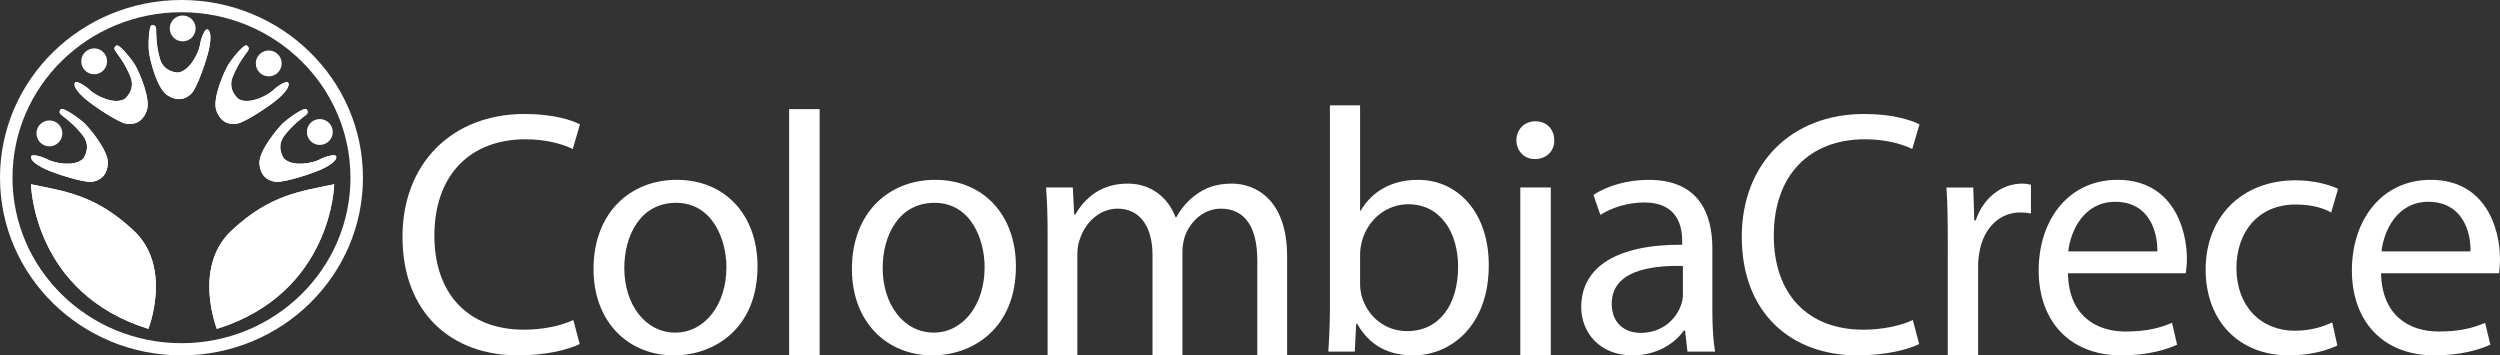 <?xml version="1.0" encoding="UTF-8" standalone="no"?>
<!-- Created with Inkscape (http://www.inkscape.org/) -->

<svg
   xmlns:dc="http://purl.org/dc/elements/1.1/"
   xmlns:cc="http://creativecommons.org/ns#"
   xmlns:rdf="http://www.w3.org/1999/02/22-rdf-syntax-ns#"
   xmlns:svg="http://www.w3.org/2000/svg"
   xmlns="http://www.w3.org/2000/svg"
   xmlns:sodipodi="http://sodipodi.sourceforge.net/DTD/sodipodi-0.dtd"
   xmlns:inkscape="http://www.inkscape.org/namespaces/inkscape"
   width="129.794mm"
   height="18.45mm"
   viewBox="0 0 459.901 65.374"
   id="svg4805"
   version="1.1"
   inkscape:version="0.91 r13725"
   sodipodi:docname="logo_blanco.svg">
  <rect x="0" y="0" width="459.901" height="65.374" fill="#333333" stroke="none"/>
  <defs
     id="defs4807">
    <clipPath
       clipPathUnits="userSpaceOnUse"
       id="clipPath300">
      <path
         d="m 383.962,146.581 c -5.724,-5.384 -2.134,-14.444 -2.134,-14.444 l 0,0 c 17.005,5.3 17.264,21.282 17.264,21.282 l 0,0 c -4.788,-1.026 -9.405,-1.453 -15.13,-6.838"
         id="path302"
         inkscape:connector-curvature="0" />
    </clipPath>
    <clipPath
       clipPathUnits="userSpaceOnUse"
       id="clipPath288">
      <path
         d="M 0,314 850,314 850,0 0,0 0,314 Z"
         id="path290"
         inkscape:connector-curvature="0" />
    </clipPath>
    <clipPath
       clipPathUnits="userSpaceOnUse"
       id="clipPath276">
      <path
         d="m 371.741,132.137 c 0,0 3.59,9.06 -2.136,14.444 l 0,0 c -5.728,5.385 -10.34,5.812 -15.129,6.838 l 0,0 c 0,0 0.255,-15.982 17.265,-21.282"
         id="path278"
         inkscape:connector-curvature="0" />
    </clipPath>
    <clipPath
       clipPathUnits="userSpaceOnUse"
       id="clipPath240">
      <path
         d="M 0,314 850,314 850,0 0,0 0,314 Z"
         id="path242"
         inkscape:connector-curvature="0" />
    </clipPath>
    <clipPath
       clipPathUnits="userSpaceOnUse"
       id="clipPath228">
      <path
         d="m 391.533,162.382 c -0.773,-0.746 -3.544,-4.047 -3.441,-5.888 l 0,0 c 0.111,-1.836 1.205,-2.582 2.403,-2.715 l 0,0 c 1.197,-0.134 5.379,1.197 6.845,1.891 l 0,0 c 1.468,0.694 2.185,1.384 2.053,1.839 l 0,0 c -0.134,0.455 -1.785,-0.081 -2.507,-0.478 l 0,0 c -0.715,-0.4 -3.807,-1.173 -5.169,0.158 l 0,0 c 0,0 -1.251,1.651 0,3.331 l 0,0 c 1.257,1.676 2.828,2.797 3.175,3.062 l 0,0 c 0.345,0.267 0.424,0.562 0.103,0.878 l 0,0 c -0.028,0.028 -0.072,0.041 -0.129,0.041 l 0,0 c -0.592,0 -2.627,-1.435 -3.333,-2.119"
         id="path230"
         inkscape:connector-curvature="0" />
    </clipPath>
    <clipPath
       clipPathUnits="userSpaceOnUse"
       id="clipPath216">
      <path
         d="M 0,314 850,314 850,0 0,0 0,314 Z"
         id="path218"
         inkscape:connector-curvature="0" />
    </clipPath>
    <clipPath
       clipPathUnits="userSpaceOnUse"
       id="clipPath204">
      <path
         d="m 383.437,170.894 c -0.538,-0.93 -2.299,-4.864 -1.691,-6.605 l 0,0 c 0.606,-1.737 1.861,-2.155 3.053,-1.955 l 0,0 c 1.187,0.201 4.845,2.627 6.063,3.698 l 0,0 c 1.22,1.067 1.723,1.932 1.469,2.327 l 0,0 c -0.253,0.403 -1.695,-0.565 -2.276,-1.145 l 0,0 c -0.582,-0.583 -3.343,-2.173 -5.013,-1.266 l 0,0 c 0,0 -1.657,1.246 -0.914,3.204 l 0,0 c 0.744,1.958 1.946,3.464 2.205,3.814 l 0,0 c 0.262,0.351 0.26,0.655 -0.134,0.874 l 0,0 c -0.018,0.011 -0.04,0.016 -0.064,0.016 l 0,0 c -0.5,0 -2.185,-2.076 -2.698,-2.962"
         id="path206"
         inkscape:connector-curvature="0" />
    </clipPath>
    <clipPath
       clipPathUnits="userSpaceOnUse"
       id="clipPath192">
      <path
         d="M 0,314 850,314 850,0 0,0 0,314 Z"
         id="path194"
         inkscape:connector-curvature="0" />
    </clipPath>
    <clipPath
       clipPathUnits="userSpaceOnUse"
       id="clipPath180">
      <path
         d="m 372.241,176.822 c -0.445,-0.071 -0.53,-2.956 -0.394,-4.018 l 0,0 c 0.141,-1.068 1.143,-5.263 2.683,-6.272 l 0,0 c 1.542,-1.009 2.787,-0.577 3.609,0.307 l 0,0 c 0.82,0.885 2.245,5.035 2.558,6.625 l 0,0 c 0.323,1.589 0.193,2.582 -0.248,2.743 l 0,0 c -0.445,0.162 -1.001,-1.481 -1.111,-2.296 l 0,0 c -0.107,-0.815 -1.329,-3.757 -3.208,-4.055 l 0,0 c 0,0 -2.074,-0.022 -2.673,1.983 l 0,0 c -0.601,2.006 -0.561,3.936 -0.57,4.371 l 0,0 c -0.009,0.392 -0.159,0.622 -0.511,0.622 l 0,0 c -0.042,0 -0.087,-0.003 -0.135,-0.01"
         id="path182"
         inkscape:connector-curvature="0" />
    </clipPath>
    <clipPath
       clipPathUnits="userSpaceOnUse"
       id="clipPath168">
      <path
         d="M 0,314 850,314 850,0 0,0 0,314 Z"
         id="path170"
         inkscape:connector-curvature="0" />
    </clipPath>
    <clipPath
       clipPathUnits="userSpaceOnUse"
       id="clipPath156">
      <path
         d="m 367.073,173.84 c -0.397,-0.219 -0.4,-0.523 -0.143,-0.874 l 0,0 c 0.259,-0.35 1.465,-1.856 2.21,-3.814 l 0,0 c 0.743,-1.958 -0.916,-3.204 -0.916,-3.204 l 0,0 c -1.67,-0.907 -4.431,0.683 -5.013,1.266 l 0,0 c -0.583,0.58 -2.023,1.548 -2.277,1.145 l 0,0 c -0.25,-0.395 0.25,-1.26 1.469,-2.327 l 0,0 c 1.22,-1.071 4.877,-3.497 6.067,-3.698 l 0,0 c 1.188,-0.2 2.444,0.218 3.048,1.955 l 0,0 c 0.609,1.741 -1.152,5.675 -1.686,6.605 l 0,0 c -0.515,0.886 -2.199,2.962 -2.695,2.962 l 0,0 c -0.024,0 -0.046,-0.005 -0.064,-0.016"
         id="path158"
         inkscape:connector-curvature="0" />
    </clipPath>
    <clipPath
       clipPathUnits="userSpaceOnUse"
       id="clipPath144">
      <path
         d="M 0,314 850,314 850,0 0,0 0,314 Z"
         id="path146"
         inkscape:connector-curvature="0" />
    </clipPath>
    <clipPath
       clipPathUnits="userSpaceOnUse"
       id="clipPath132">
      <path
         d="m 358.879,164.46 c -0.317,-0.316 -0.239,-0.611 0.11,-0.878 l 0,0 c 0.346,-0.265 1.916,-1.386 3.168,-3.062 l 0,0 c 1.252,-1.68 0,-3.331 0,-3.331 l 0,0 c -1.36,-1.331 -4.45,-0.558 -5.167,-0.158 l 0,0 c -0.72,0.397 -2.371,0.933 -2.503,0.478 l 0,0 c -0.134,-0.455 0.585,-1.145 2.052,-1.839 l 0,0 c 1.462,-0.694 5.647,-2.025 6.845,-1.891 l 0,0 c 1.198,0.133 2.29,0.879 2.398,2.715 l 0,0 c 0.106,1.841 -2.665,5.142 -3.438,5.888 l 0,0 c -0.703,0.684 -2.741,2.119 -3.336,2.119 l 0,0 c -0.057,0 -0.1,-0.013 -0.129,-0.041"
         id="path134"
         inkscape:connector-curvature="0" />
    </clipPath>
    <clipPath
       clipPathUnits="userSpaceOnUse"
       id="clipPath120">
      <path
         d="M 0,314 850,314 850,0 0,0 0,314 Z"
         id="path122"
         inkscape:connector-curvature="0" />
    </clipPath>
  </defs>
  <sodipodi:namedview
     id="base"
     pagecolor="#ffffff"
     bordercolor="#666666"
     borderopacity="1.0"
     inkscape:pageopacity="0.0"
     inkscape:pageshadow="2"
     inkscape:zoom="0.35"
     inkscape:cx="216.37888"
     inkscape:cy="-178.74163"
     inkscape:document-units="px"
     inkscape:current-layer="layer1"
     showgrid="false"
     fit-margin-top="0"
     fit-margin-left="0"
     fit-margin-right="0"
     fit-margin-bottom="0"
     inkscape:window-width="1920"
     inkscape:window-height="1016"
     inkscape:window-x="0"
     inkscape:window-y="27"
     inkscape:window-maximized="1" />
  <g
     inkscape:label="Layer 1"
     inkscape:groupmode="layer"
     id="layer1"
     transform="translate(-158.621,-288.247)">
    <g
       transform="matrix(1.25,0,0,-1.25,-278.766,513.917)"
       id="g116">
      <g
         id="g118"
         clip-path="url(#clipPath120)">
        <g
           id="g124"
           transform="translate(362.158,157.19)">
          <path
             d="m 0,0 c 0,0 1.251,1.65 0,3.331 -1.252,1.676 -2.823,2.796 -3.168,3.062 -0.35,0.266 -0.428,0.561 -0.11,0.878 0.321,0.323 2.694,-1.33 3.465,-2.079 C 0.959,4.447 3.73,1.146 3.624,-0.695 3.517,-2.531 2.424,-3.277 1.227,-3.41 0.028,-3.544 -4.157,-2.213 -5.618,-1.52 -7.086,-0.825 -7.805,-0.135 -7.67,0.319 -7.539,0.774 -5.888,0.238 -5.168,-0.158 -4.451,-0.559 -1.36,-1.331 0,0"
             style="fill:#ffffff;fill-opacity:1;fill-rule:nonzero;stroke:none"
             id="path126"
             inkscape:connector-curvature="0" />
        </g>
      </g>
    </g>
    <g
       transform="matrix(1.25,0,0,-1.25,-278.766,513.917)"
       id="g128">
      <g
         id="g130"
         clip-path="url(#clipPath132)">
        <g
           id="g136"
           transform="translate(348.798,158.809)">
          <path
             d="M 0,0 11.741,-10.913 22.645,0.81 10.901,11.726 0,0 Z"
             style="fill:#ffffff;fill-opacity:1;fill-rule:nonzero;stroke:none"
             id="path138"
             inkscape:connector-curvature="0" />
        </g>
      </g>
    </g>
    <g
       transform="matrix(1.25,0,0,-1.25,-278.766,513.917)"
       id="g140">
      <g
         id="g142"
         clip-path="url(#clipPath144)">
        <g
           id="g148"
           transform="translate(368.224,165.948)">
          <path
             d="M 0,0 C 0,0 1.659,1.246 0.917,3.204 0.171,5.161 -1.035,6.668 -1.294,7.019 -1.552,7.369 -1.548,7.673 -1.151,7.893 -0.758,8.112 1.067,5.875 1.607,4.945 2.142,4.016 3.902,0.082 3.294,-1.659 2.69,-3.396 1.434,-3.814 0.246,-3.614 c -1.19,0.201 -4.847,2.627 -6.067,3.698 -1.22,1.067 -1.72,1.932 -1.469,2.327 0.254,0.402 1.694,-0.565 2.277,-1.145 C -4.432,0.684 -1.67,-0.907 0,0"
             style="fill:#ffffff;fill-opacity:1;fill-rule:nonzero;stroke:none"
             id="path150"
             inkscape:connector-curvature="0" />
        </g>
      </g>
    </g>
    <g
       transform="matrix(1.25,0,0,-1.25,-278.766,513.917)"
       id="g152">
      <g
         id="g154"
         clip-path="url(#clipPath156)">
        <g
           id="g160"
           transform="translate(355.07,170.107)">
          <path
             d="M 0,0 9.406,-13.36 22.671,-4.021 13.263,9.339 0,0 Z"
             style="fill:#ffffff;fill-opacity:1;fill-rule:nonzero;stroke:none"
             id="path162"
             inkscape:connector-curvature="0" />
        </g>
      </g>
    </g>
    <g
       transform="matrix(1.25,0,0,-1.25,-278.766,513.917)"
       id="g164">
      <g
         id="g166"
         clip-path="url(#clipPath168)">
        <g
           id="g172"
           transform="translate(376.129,169.856)">
          <path
             d="M 0,0 C 0,0 -2.073,-0.022 -2.672,1.982 -3.273,3.988 -3.233,5.919 -3.243,6.354 -3.252,6.792 -3.439,7.028 -3.889,6.966 -4.333,6.895 -4.418,4.009 -4.283,2.947 -4.142,1.88 -3.14,-2.315 -1.599,-3.324 -0.058,-4.334 1.187,-3.901 2.01,-3.018 2.83,-2.133 4.255,2.018 4.568,3.607 4.891,5.196 4.76,6.189 4.319,6.351 3.875,6.513 3.318,4.869 3.209,4.055 3.102,3.239 1.879,0.298 0,0"
             style="fill:#ffffff;fill-opacity:1;fill-rule:nonzero;stroke:none"
             id="path174"
             inkscape:connector-curvature="0" />
        </g>
      </g>
    </g>
    <g
       transform="matrix(1.25,0,0,-1.25,-278.766,513.917)"
       id="g176">
      <g
         id="g178"
         clip-path="url(#clipPath180)">
        <g
           id="g184"
           transform="translate(371.713,177.083)">
          <path
             d="M 0,0 -0.247,-11.556 9.298,-11.76 9.546,-0.202 0,0 Z"
             style="fill:#ffffff;fill-opacity:1;fill-rule:nonzero;stroke:none"
             id="path186"
             inkscape:connector-curvature="0" />
        </g>
      </g>
    </g>
    <g
       transform="matrix(1.25,0,0,-1.25,-278.766,513.917)"
       id="g188">
      <g
         id="g190"
         clip-path="url(#clipPath192)">
        <g
           id="g196"
           transform="translate(385.041,165.948)">
          <path
             d="M 0,0 C 0,0 -1.657,1.246 -0.913,3.204 -0.169,5.161 1.032,6.668 1.292,7.019 1.554,7.369 1.551,7.673 1.157,7.893 0.76,8.112 -1.066,5.875 -1.604,4.945 -2.143,4.016 -3.903,0.082 -3.296,-1.659 -2.69,-3.396 -1.434,-3.814 -0.242,-3.614 0.944,-3.413 4.603,-0.987 5.82,0.084 7.041,1.151 7.543,2.016 7.289,2.411 7.037,2.813 5.595,1.846 5.013,1.266 4.432,0.684 1.671,-0.907 0,0"
             style="fill:#ffffff;fill-opacity:1;fill-rule:nonzero;stroke:none"
             id="path198"
             inkscape:connector-curvature="0" />
        </g>
      </g>
    </g>
    <g
       transform="matrix(1.25,0,0,-1.25,-278.766,513.917)"
       id="g200">
      <g
         id="g202"
         clip-path="url(#clipPath204)">
        <g
           id="g208"
           transform="translate(386.31,179.759)">
          <path
             d="M 0,0 -11.106,-12.235 1.102,-23.322 12.21,-11.088 0,0 Z"
             style="fill:#ffffff;fill-opacity:1;fill-rule:nonzero;stroke:none"
             id="path210"
             inkscape:connector-curvature="0" />
        </g>
      </g>
    </g>
    <g
       transform="matrix(1.25,0,0,-1.25,-278.766,513.917)"
       id="g212">
      <g
         id="g214"
         clip-path="url(#clipPath216)">
        <g
           id="g220"
           transform="translate(391.717,157.19)">
          <path
             d="M 0,0 C 0,0 -1.251,1.65 0,3.331 1.257,5.007 2.828,6.127 3.175,6.393 3.52,6.659 3.599,6.954 3.277,7.271 2.958,7.594 0.589,5.941 -0.184,5.192 -0.958,4.447 -3.729,1.146 -3.625,-0.695 c 0.111,-1.836 1.204,-2.582 2.402,-2.715 1.198,-0.134 5.38,1.197 6.846,1.89 1.468,0.695 2.185,1.385 2.053,1.839 C 7.542,0.774 5.891,0.238 5.168,-0.158 4.454,-0.559 1.362,-1.331 0,0"
             style="fill:#ffffff;fill-opacity:1;fill-rule:nonzero;stroke:none"
             id="path222"
             inkscape:connector-curvature="0" />
        </g>
      </g>
    </g>
    <g
       transform="matrix(1.25,0,0,-1.25,-278.766,513.917)"
       id="g224">
      <g
         id="g226"
         clip-path="url(#clipPath228)">
        <g
           id="g232"
           transform="translate(395.916,170.128)">
          <path
             d="m 0,0 -13.087,-8.828 8.766,-13 13.091,8.83 L 0,0 Z"
             style="fill:#ffffff;fill-opacity:1;fill-rule:nonzero;stroke:none"
             id="path234"
             inkscape:connector-curvature="0" />
        </g>
      </g>
    </g>
    <g
       transform="matrix(1.25,0,0,-1.25,-278.766,513.917)"
       id="g236">
      <g
         id="g238"
         clip-path="url(#clipPath240)">
        <g
           id="g244"
           transform="translate(355.273,160.908)">
          <path
             d="M 0,0 C 0,1.05 0.853,1.903 1.907,1.903 2.957,1.903 3.811,1.05 3.811,0 3.811,-1.054 2.957,-1.906 1.907,-1.906 0.853,-1.906 0,-1.054 0,0"
             style="fill:#ffffff;fill-opacity:1;fill-rule:nonzero;stroke:none"
             id="path246"
             inkscape:connector-curvature="0" />
        </g>
        <g
           id="g248"
           transform="translate(361.866,171.512)">
          <path
             d="M 0,0 C 0,1.052 0.851,1.904 1.902,1.904 2.953,1.904 3.805,1.052 3.805,0 3.805,-1.051 2.953,-1.905 1.902,-1.905 0.851,-1.905 0,-1.051 0,0"
             style="fill:#ffffff;fill-opacity:1;fill-rule:nonzero;stroke:none"
             id="path250"
             inkscape:connector-curvature="0" />
        </g>
        <g
           id="g252"
           transform="translate(374.891,176.351)">
          <path
             d="M 0,0 C 0,1.052 0.852,1.903 1.903,1.903 2.953,1.903 3.81,1.052 3.81,0 3.81,-1.053 2.953,-1.904 1.903,-1.904 0.852,-1.904 0,-1.053 0,0"
             style="fill:#ffffff;fill-opacity:1;fill-rule:nonzero;stroke:none"
             id="path254"
             inkscape:connector-curvature="0" />
        </g>
        <g
           id="g256"
           transform="translate(387.554,171.205)">
          <path
             d="M 0,0 C 0,1.051 0.85,1.902 1.905,1.902 2.955,1.902 3.808,1.051 3.808,0 3.808,-1.053 2.955,-1.906 1.905,-1.906 0.85,-1.906 0,-1.053 0,0"
             style="fill:#ffffff;fill-opacity:1;fill-rule:nonzero;stroke:none"
             id="path258"
             inkscape:connector-curvature="0" />
        </g>
        <g
           id="g260"
           transform="translate(395.069,161.113)">
          <path
             d="M 0,0 C 0,1.052 0.853,1.902 1.904,1.902 2.957,1.902 3.811,1.052 3.811,0 3.811,-1.053 2.957,-1.906 1.904,-1.906 0.853,-1.906 0,-1.053 0,0"
             style="fill:#ffffff;fill-opacity:1;fill-rule:nonzero;stroke:none"
             id="path262"
             inkscape:connector-curvature="0" />
        </g>
        <g
           id="g264"
           transform="translate(376.618,180.536)">
          <path
             d="m 0,0 c -14.749,0 -26.708,-11.708 -26.708,-26.151 0,-14.441 11.959,-26.148 26.708,-26.148 14.749,0 26.706,11.707 26.706,26.148 C 26.706,-11.708 14.749,0 0,0 m 0,-50.505 0,0 c -13.735,0 -24.869,10.906 -24.869,24.354 0,13.451 11.134,24.353 24.869,24.353 13.734,0 24.868,-10.902 24.868,-24.353 0,-13.448 -11.134,-24.354 -24.868,-24.354"
             style="fill:#ffffff;fill-opacity:1;fill-rule:nonzero;stroke:none"
             id="path266"
             inkscape:connector-curvature="0" />
        </g>
        <g
           id="g268"
           transform="translate(354.476,153.419)">
          <path
             d="m 0,0 c 0,0 0.255,-15.981 17.264,-21.282 0,0 3.591,9.059 -2.136,14.444 C 9.401,-1.453 4.789,-1.025 0,0"
             style="fill:#ffffff;fill-opacity:1;fill-rule:nonzero;stroke:none"
             id="path270"
             inkscape:connector-curvature="0" />
        </g>
      </g>
    </g>
    <g
       transform="matrix(1.25,0,0,-1.25,-278.766,513.917)"
       id="g272">
      <g
         id="g274"
         clip-path="url(#clipPath276)">
        <g
           id="g280"
           transform="translate(364.904,163.844)">
          <path
             d="M 0,0 -21.069,-21.065 0,-42.133 21.068,-21.065 0,0 Z"
             style="fill:#ffffff;fill-opacity:1;fill-rule:nonzero;stroke:none"
             id="path282"
             inkscape:connector-curvature="0" />
        </g>
      </g>
    </g>
    <g
       transform="matrix(1.25,0,0,-1.25,-278.766,513.917)"
       id="g284">
      <g
         id="g286"
         clip-path="url(#clipPath288)">
        <g
           id="g292"
           transform="translate(399.092,153.419)">
          <path
             d="m 0,0 c 0,0 -0.259,-15.981 -17.264,-21.282 0,0 -3.59,9.059 2.135,14.444 C -9.405,-1.453 -4.788,-1.025 0,0"
             style="fill:#ffffff;fill-opacity:1;fill-rule:nonzero;stroke:none"
             id="path294"
             inkscape:connector-curvature="0" />
        </g>
      </g>
    </g>
    <g
       transform="matrix(1.25,0,0,-1.25,-278.766,513.917)"
       id="g296">
      <g
         id="g298"
         clip-path="url(#clipPath300)">
        <g
           id="g304"
           transform="translate(367.672,141.513)">
          <path
             d="M 0,0 22.231,-19.729 41.985,2.532 19.748,22.259 0,0 Z"
             style="fill:#ffffff;fill-opacity:1;fill-rule:nonzero;stroke:none"
             id="path306"
             inkscape:connector-curvature="0" />
        </g>
      </g>
    </g>
    <g
       id="g316"
       transform="matrix(1.25,0,0,-1.25,265.263,351.541)">
      <path
         d="m 0,0 c -1.635,-0.808 -4.915,-1.663 -9.093,-1.663 -9.695,0 -16.987,6.167 -16.987,17.46 0,10.775 7.292,18.063 17.97,18.063 4.286,0 6.98,-0.915 8.15,-1.538 l -1.06,-3.611 c -1.705,0.808 -4.09,1.426 -6.963,1.426 -8.04,0 -13.404,-5.164 -13.404,-14.199 0,-8.413 4.828,-13.825 13.2,-13.825 2.725,0 5.462,0.571 7.252,1.427 L 0,0 Z"
         style="fill:#ffffff;fill-opacity:1;fill-rule:nonzero;stroke:none"
         id="path318"
         inkscape:connector-curvature="0" />
    </g>
    <g
       id="g320"
       transform="matrix(1.25,0,0,-1.25,297.976,337.222)">
      <path
         d="m 0,0 c 0,-9.143 -6.328,-13.118 -12.297,-13.118 -6.698,0 -11.839,4.89 -11.839,12.715 0,8.263 5.405,13.118 12.258,13.118 C -4.78,12.715 0,7.553 0,0 m -19.607,-0.254 0,0 c 0,-5.412 3.115,-9.516 7.505,-9.516 4.293,0 7.525,4.058 7.525,9.614 0,4.186 -2.111,9.488 -7.417,9.488 -5.296,0 -7.613,-4.895 -7.613,-9.586"
         style="fill:#ffffff;fill-opacity:1;fill-rule:nonzero;stroke:none"
         id="path322"
         inkscape:connector-curvature="0" />
    </g>
    <path
       d="m 303.791,308.322 5.61,0 0,45.297 -5.61,0 0,-45.297 z"
       style="fill:#ffffff;fill-opacity:1;fill-rule:nonzero;stroke:none"
       id="path324"
       inkscape:connector-curvature="0" />
    <g
       id="g326"
       transform="matrix(1.25,0,0,-1.25,345.508,337.222)">
      <path
         d="m 0,0 c 0,-9.143 -6.327,-13.118 -12.287,-13.118 -6.696,0 -11.849,4.89 -11.849,12.715 0,8.263 5.413,13.118 12.249,13.118 C -4.802,12.715 0,7.553 0,0 m -19.608,-0.254 0,0 c 0,-5.412 3.117,-9.516 7.516,-9.516 4.285,0 7.488,4.058 7.488,9.614 0,4.186 -2.075,9.488 -7.37,9.488 -5.327,0 -7.634,-4.895 -7.634,-9.586"
         style="fill:#ffffff;fill-opacity:1;fill-rule:nonzero;stroke:none"
         id="path328"
         inkscape:connector-curvature="0" />
    </g>
    <g
       id="g330"
       transform="matrix(1.25,0,0,-1.25,351.338,331.084)">
      <path
         d="m 0,0 c 0,2.541 -0.068,4.63 -0.226,6.676 l 3.935,0 0.203,-3.981 0.155,0 c 1.394,2.344 3.671,4.553 7.748,4.553 3.391,0 5.933,-2.046 7.012,-4.956 l 0.116,0 c 0.75,1.362 1.716,2.442 2.738,3.209 1.479,1.128 3.115,1.747 5.459,1.747 3.271,0 8.111,-2.151 8.111,-10.733 l 0,-14.544 -4.391,0 0,13.994 c 0,4.745 -1.732,7.598 -5.365,7.598 -2.529,0 -4.526,-1.884 -5.295,-4.084 -0.204,-0.603 -0.358,-1.431 -0.358,-2.24 l 0,-15.268 -4.404,0 0,14.811 C 15.438,0.71 13.726,3.563 10.3,3.563 7.495,3.563 5.461,1.324 4.75,-0.929 4.487,-1.586 4.38,-2.364 4.38,-3.11 l 0,-14.919 -4.38,0 L 0,0 Z"
         style="fill:#ffffff;fill-opacity:1;fill-rule:nonzero;stroke:none"
         id="path332"
         inkscape:connector-curvature="0" />
    </g>
    <g
       id="g334"
       transform="matrix(1.25,0,0,-1.25,403.275,307.628)">
      <path
         d="m 0,0 4.439,0 0,-15.513 0.086,0 c 1.587,2.749 4.451,4.552 8.421,4.552 6.116,0 10.478,-5.116 10.429,-12.617 0,-8.83 -5.561,-13.216 -11.099,-13.216 -3.573,0 -6.415,1.378 -8.256,4.638 l -0.157,0 -0.204,-4.085 -3.893,0 C -0.116,-34.556 0,-32.055 0,-29.853 L 0,0 Z m 4.439,-26.325 0,0 c 0,-0.575 0.086,-1.134 0.194,-1.626 0.868,-3.134 3.467,-5.275 6.738,-5.275 4.691,0 7.494,3.838 7.494,9.492 0,4.95 -2.539,9.181 -7.339,9.181 -3.066,0 -5.919,-2.09 -6.843,-5.506 -0.107,-0.517 -0.244,-1.129 -0.244,-1.841 l 0,-4.425 z"
         style="fill:#ffffff;fill-opacity:1;fill-rule:nonzero;stroke:none"
         id="path336"
         inkscape:connector-curvature="0" />
    </g>
    <g
       id="g338"
       transform="matrix(1.25,0,0,-1.25,444.541,314.052)">
      <path
         d="m 0,0 c 0.038,-1.54 -1.091,-2.766 -2.882,-2.766 -1.557,0 -2.687,1.226 -2.687,2.766 0,1.582 1.177,2.794 2.804,2.794 C -1.091,2.794 0,1.582 0,0 m -4.995,-31.654 0,0 0,24.705 4.489,0 0,-24.705 -4.489,0 z"
         style="fill:#ffffff;fill-opacity:1;fill-rule:nonzero;stroke:none"
         id="path340"
         inkscape:connector-curvature="0" />
    </g>
    <g
       id="g342"
       transform="matrix(1.25,0,0,-1.25,473.627,345.529)">
      <path
         d="m 0,0 c 0,-2.126 0.115,-4.234 0.396,-5.92 l -4.06,0 -0.358,3.112 -0.157,0 c -1.391,-1.946 -4.039,-3.665 -7.553,-3.665 -4.995,0 -7.566,3.509 -7.566,7.089 0,5.971 5.305,9.246 14.858,9.194 l 0,0.514 c 0,2.035 -0.545,5.705 -5.609,5.705 -2.298,0 -4.712,-0.716 -6.434,-1.831 l -1.023,2.95 c 2.035,1.33 4.994,2.212 8.119,2.212 C -1.831,19.36 0,14.198 0,9.25 L 0,0 Z m -4.334,6.685 0,0 c -4.896,0.11 -10.477,-0.76 -10.477,-5.555 0,-2.906 1.95,-4.293 4.246,-4.293 3.232,0 5.267,2.05 5.968,4.142 0.157,0.447 0.263,0.964 0.263,1.431 l 0,4.275 z"
         style="fill:#ffffff;fill-opacity:1;fill-rule:nonzero;stroke:none"
         id="path344"
         inkscape:connector-curvature="0" />
    </g>
    <g
       id="g346"
       transform="matrix(1.25,0,0,-1.25,511.666,351.541)">
      <path
         d="m 0,0 c -1.636,-0.808 -4.907,-1.663 -9.075,-1.663 -9.715,0 -17.027,6.167 -17.027,17.46 0,10.775 7.312,18.063 17.994,18.063 4.281,0 6.978,-0.915 8.157,-1.538 l -1.062,-3.611 c -1.675,0.808 -4.09,1.426 -6.97,1.426 -8.061,0 -13.406,-5.164 -13.406,-14.199 0,-8.413 4.827,-13.825 13.212,-13.825 2.695,0 5.489,0.571 7.251,1.427 L 0,0 Z"
         style="fill:#ffffff;fill-opacity:1;fill-rule:nonzero;stroke:none"
         id="path348"
         inkscape:connector-curvature="0" />
    </g>
    <g
       id="g350"
       transform="matrix(1.25,0,0,-1.25,516.936,332.367)">
      <path
         d="m 0,0 c 0,2.904 -0.041,5.408 -0.197,7.702 l 3.944,0 0.155,-4.851 0.206,0 c 1.108,3.325 3.815,5.423 6.844,5.423 0.496,0 0.857,-0.068 1.284,-0.166 l 0,-4.228 C 11.759,3.976 11.303,4.029 10.68,4.029 7.524,4.029 5.265,1.634 4.672,-1.734 4.555,-2.352 4.466,-3.067 4.466,-3.827 l 0,-13.176 -4.466,0 L 0,0 Z"
         style="fill:#ffffff;fill-opacity:1;fill-rule:nonzero;stroke:none"
         id="path352"
         inkscape:connector-curvature="0" />
    </g>
    <g
       id="g354"
       transform="matrix(1.25,0,0,-1.25,539.046,338.52)">
      <path
         d="m 0,0 c 0.088,-6.061 3.971,-8.571 8.46,-8.571 3.223,0 5.15,0.564 6.853,1.28 l 0.749,-3.218 c -1.568,-0.716 -4.283,-1.571 -8.214,-1.571 -7.605,0 -12.16,5.053 -12.16,12.494 0,7.463 4.4,13.339 11.603,13.339 8.062,0 10.213,-7.117 10.213,-11.659 C 17.504,1.187 17.388,0.473 17.339,0 L 0,0 Z m 13.152,3.218 0,0 C 13.21,6.091 11.975,10.52 6.941,10.52 2.385,10.52 0.398,6.338 0.04,3.218 l 13.112,0 z"
         style="fill:#ffffff;fill-opacity:1;fill-rule:nonzero;stroke:none"
         id="path356"
         inkscape:connector-curvature="0" />
    </g>
    <g
       id="g358"
       transform="matrix(1.25,0,0,-1.25,588.598,351.79)">
      <path
         d="m 0,0 c -1.168,-0.608 -3.768,-1.464 -7.096,-1.464 -7.44,0 -12.286,5.101 -12.286,12.659 0,7.604 5.198,13.105 13.258,13.105 2.658,0 4.996,-0.653 6.231,-1.256 L -0.904,19.56 c -1.082,0.612 -2.756,1.177 -5.22,1.177 -5.647,0 -8.724,-4.191 -8.724,-9.337 0,-5.713 3.671,-9.239 8.578,-9.239 2.543,0 4.236,0.667 5.523,1.218 L 0,0 Z"
         style="fill:#ffffff;fill-opacity:1;fill-rule:nonzero;stroke:none"
         id="path360"
         inkscape:connector-curvature="0" />
    </g>
    <g
       id="g362"
       transform="matrix(1.25,0,0,-1.25,596.642,338.52)">
      <path
         d="m 0,0 c 0.108,-6.061 3.974,-8.571 8.48,-8.571 3.202,0 5.161,0.564 6.835,1.28 l 0.769,-3.218 c -1.587,-0.716 -4.283,-1.571 -8.227,-1.571 -7.603,0 -12.15,5.053 -12.15,12.494 0,7.463 4.401,13.339 11.605,13.339 8.05,0 10.192,-7.117 10.192,-11.659 C 17.504,1.187 17.408,0.473 17.37,0 L 0,0 Z m 13.162,3.218 0,0 C 13.231,6.091 11.994,10.52 6.941,10.52 2.404,10.52 0.419,6.338 0.06,3.218 l 13.102,0 z"
         style="fill:#ffffff;fill-opacity:1;fill-rule:nonzero;stroke:none"
         id="path364"
         inkscape:connector-curvature="0" />
    </g>
  </g>
</svg>
